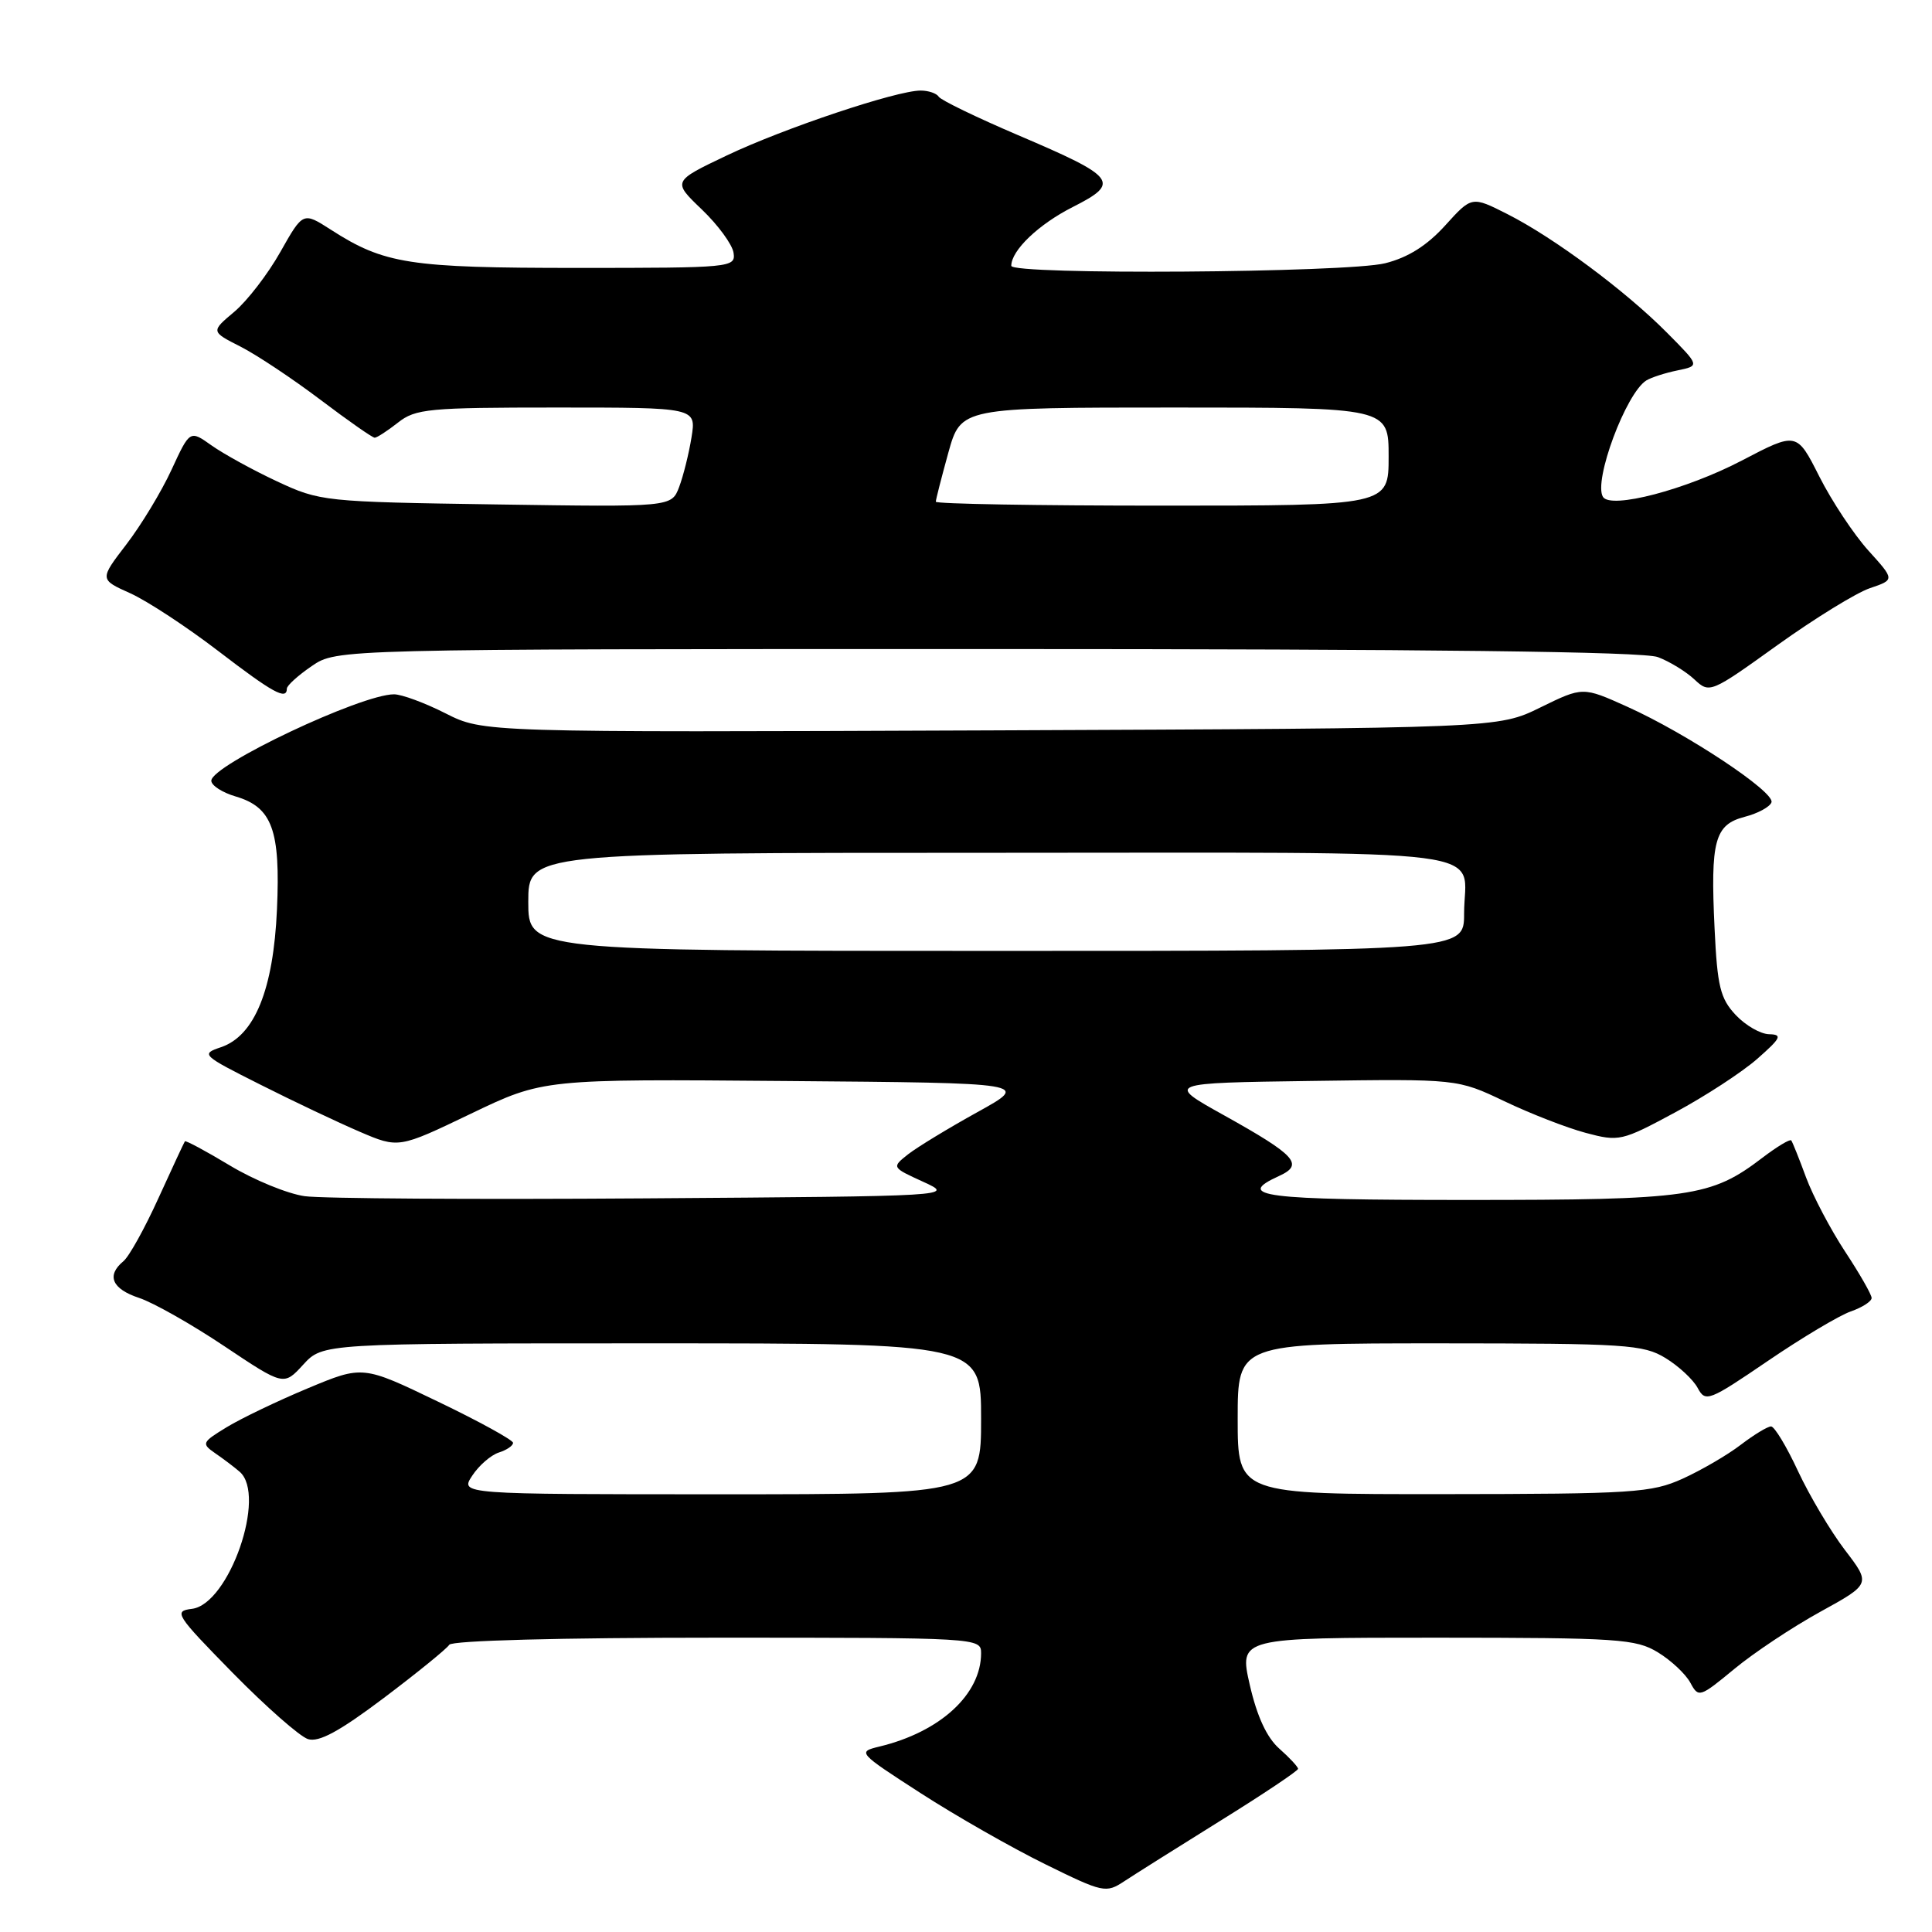 <?xml version="1.0" encoding="UTF-8" standalone="no"?>
<!DOCTYPE svg PUBLIC "-//W3C//DTD SVG 1.1//EN" "http://www.w3.org/Graphics/SVG/1.1/DTD/svg11.dtd" >
<svg xmlns="http://www.w3.org/2000/svg" xmlns:xlink="http://www.w3.org/1999/xlink" version="1.1" viewBox="0 0 256 256">
 <g >
 <path fill="currentColor"
d=" M 161.75 241.23 C 167.39 237.73 172.00 234.64 172.00 234.38 C 172.00 234.12 170.88 232.91 169.51 231.70 C 167.85 230.23 166.56 227.43 165.60 223.25 C 164.18 217.00 164.18 217.00 190.34 217.00 C 214.48 217.01 216.75 217.16 219.69 218.95 C 221.44 220.02 223.37 221.83 223.98 222.97 C 225.06 224.98 225.22 224.93 229.80 221.15 C 232.38 219.01 237.51 215.60 241.20 213.57 C 247.90 209.88 247.90 209.88 244.45 205.37 C 242.56 202.89 239.77 198.19 238.25 194.94 C 236.74 191.68 235.13 189.02 234.68 189.01 C 234.23 189.00 232.42 190.10 230.65 191.45 C 228.89 192.80 225.43 194.81 222.97 195.93 C 218.83 197.80 216.46 197.96 191.25 197.98 C 164.00 198.00 164.00 198.00 164.00 188.00 C 164.00 178.00 164.00 178.00 190.75 178.00 C 215.47 178.01 217.74 178.15 220.69 179.95 C 222.44 181.02 224.36 182.80 224.95 183.91 C 225.98 185.83 226.41 185.67 234.25 180.33 C 238.77 177.25 243.72 174.30 245.24 173.77 C 246.76 173.24 248.00 172.44 248.00 171.99 C 248.00 171.54 246.42 168.78 244.49 165.85 C 242.56 162.91 240.23 158.49 239.31 156.01 C 238.40 153.53 237.51 151.32 237.35 151.11 C 237.19 150.90 235.47 151.93 233.54 153.40 C 226.70 158.62 224.04 159.00 194.37 159.00 C 167.24 159.00 163.55 158.53 169.49 155.82 C 172.82 154.30 171.73 153.10 162.13 147.75 C 154.50 143.50 154.50 143.50 173.81 143.23 C 193.12 142.96 193.12 142.96 199.34 145.92 C 202.75 147.55 207.60 149.44 210.11 150.11 C 214.53 151.29 214.88 151.21 221.94 147.41 C 225.94 145.26 230.85 142.06 232.86 140.29 C 236.00 137.53 236.21 137.08 234.42 137.04 C 233.28 137.02 231.28 135.87 229.98 134.48 C 227.95 132.31 227.55 130.71 227.19 123.03 C 226.63 111.36 227.20 109.27 231.19 108.23 C 232.94 107.78 234.53 106.91 234.73 106.31 C 235.19 104.94 223.47 97.17 215.61 93.64 C 209.73 90.99 209.73 90.99 204.11 93.74 C 198.50 96.50 198.50 96.50 131.27 96.78 C 64.04 97.05 64.04 97.05 59.05 94.53 C 56.31 93.14 53.23 92.00 52.21 92.00 C 47.85 92.00 28.00 101.39 28.00 103.45 C 28.00 104.08 29.46 105.02 31.24 105.54 C 36.07 106.97 37.17 110.00 36.70 120.50 C 36.23 131.12 33.74 137.25 29.28 138.76 C 26.58 139.67 26.74 139.82 34.50 143.72 C 38.90 145.94 44.82 148.74 47.66 149.96 C 52.82 152.17 52.82 152.17 62.40 147.57 C 71.99 142.97 71.99 142.97 104.24 143.24 C 136.50 143.50 136.50 143.50 129.52 147.36 C 125.69 149.48 121.56 151.99 120.34 152.94 C 118.14 154.68 118.14 154.68 122.32 156.59 C 126.50 158.50 126.50 158.50 85.50 158.79 C 62.95 158.95 42.64 158.82 40.37 158.50 C 38.10 158.18 33.64 156.35 30.47 154.44 C 27.30 152.53 24.61 151.09 24.50 151.23 C 24.39 151.38 22.82 154.76 21.00 158.75 C 19.19 162.74 17.10 166.51 16.35 167.12 C 14.07 169.01 14.83 170.79 18.43 171.98 C 20.31 172.60 25.40 175.48 29.73 178.38 C 37.60 183.64 37.60 183.64 40.18 180.82 C 42.77 178.00 42.77 178.00 86.38 178.00 C 130.00 178.00 130.00 178.00 130.00 188.00 C 130.00 198.00 130.00 198.00 95.48 198.00 C 60.95 198.00 60.95 198.00 62.57 195.54 C 63.45 194.19 65.04 192.81 66.09 192.47 C 67.14 192.14 67.99 191.56 67.98 191.18 C 67.97 190.81 63.49 188.34 58.01 185.71 C 48.06 180.92 48.06 180.92 40.78 183.96 C 36.78 185.63 31.94 187.95 30.04 189.11 C 26.73 191.13 26.67 191.28 28.54 192.58 C 29.62 193.32 31.06 194.41 31.75 195.01 C 35.38 198.12 30.35 212.58 25.43 213.18 C 22.97 213.48 23.27 213.95 30.83 221.66 C 35.23 226.14 39.73 230.10 40.81 230.44 C 42.25 230.90 44.99 229.41 50.87 224.98 C 55.31 221.63 59.21 218.46 59.53 217.94 C 59.88 217.38 74.23 217.00 95.06 217.00 C 129.62 217.00 130.00 217.02 130.00 219.05 C 130.00 224.51 124.58 229.49 116.52 231.43 C 113.59 232.14 113.67 232.23 122.02 237.62 C 126.68 240.63 134.09 244.85 138.48 247.01 C 146.18 250.80 146.54 250.88 148.98 249.27 C 150.36 248.36 156.11 244.74 161.75 241.23 Z  M 38.01 91.25 C 38.01 90.84 39.50 89.49 41.32 88.25 C 44.62 86.00 44.62 86.00 130.75 86.00 C 189.32 86.00 217.77 86.34 219.68 87.07 C 221.23 87.65 223.41 88.99 224.52 90.03 C 226.52 91.90 226.65 91.85 235.52 85.48 C 240.46 81.94 245.98 78.54 247.79 77.93 C 251.07 76.82 251.07 76.82 247.56 72.94 C 245.64 70.81 242.71 66.39 241.07 63.14 C 238.08 57.22 238.08 57.22 230.79 61.03 C 223.40 64.89 213.43 67.50 212.40 65.84 C 211.11 63.74 215.45 52.08 218.15 50.41 C 218.80 50.01 220.66 49.41 222.28 49.08 C 225.24 48.47 225.24 48.47 220.87 44.07 C 215.36 38.52 205.91 31.50 199.76 28.38 C 195.02 25.98 195.02 25.98 191.50 29.87 C 189.08 32.54 186.58 34.12 183.55 34.88 C 178.52 36.15 134.00 36.45 134.00 35.22 C 134.00 33.18 137.62 29.72 142.15 27.43 C 148.52 24.20 147.98 23.49 134.90 17.91 C 129.40 15.56 124.67 13.27 124.39 12.82 C 124.11 12.37 123.03 12.00 121.99 12.00 C 118.80 12.00 103.89 16.99 96.30 20.60 C 89.10 24.03 89.10 24.03 93.00 27.76 C 95.15 29.82 97.04 32.40 97.20 33.50 C 97.49 35.45 96.93 35.50 76.50 35.50 C 54.22 35.50 50.92 34.99 43.83 30.43 C 40.15 28.07 40.15 28.07 37.15 33.38 C 35.51 36.30 32.76 39.87 31.05 41.31 C 27.93 43.93 27.93 43.93 31.89 45.94 C 34.06 47.05 38.82 50.22 42.47 52.98 C 46.12 55.74 49.35 58.00 49.65 58.00 C 49.94 58.00 51.33 57.10 52.73 56.00 C 55.06 54.16 56.78 54.00 73.76 54.00 C 92.26 54.00 92.26 54.00 91.63 57.94 C 91.28 60.11 90.54 63.08 89.99 64.53 C 88.98 67.19 88.98 67.19 65.74 66.84 C 42.90 66.50 42.40 66.44 36.70 63.78 C 33.51 62.29 29.61 60.14 28.03 59.02 C 25.16 56.98 25.16 56.98 22.73 62.24 C 21.40 65.13 18.70 69.59 16.74 72.14 C 13.18 76.78 13.18 76.78 17.28 78.62 C 19.53 79.64 24.75 83.07 28.89 86.24 C 36.17 91.82 37.99 92.82 38.01 91.25 Z  M 70.00 119.50 C 70.00 113.00 70.00 113.00 131.39 113.00 C 200.40 113.00 194.00 112.17 194.00 121.08 C 194.00 126.00 194.00 126.00 132.00 126.00 C 70.00 126.00 70.00 126.00 70.00 119.50 Z  M 124.00 66.48 C 124.00 66.20 124.75 63.28 125.66 59.98 C 127.33 54.00 127.33 54.00 155.66 54.00 C 184.00 54.00 184.00 54.00 184.00 60.50 C 184.00 67.00 184.00 67.00 154.00 67.00 C 137.50 67.00 124.00 66.77 124.00 66.48 Z "/>
</g>
</svg>
